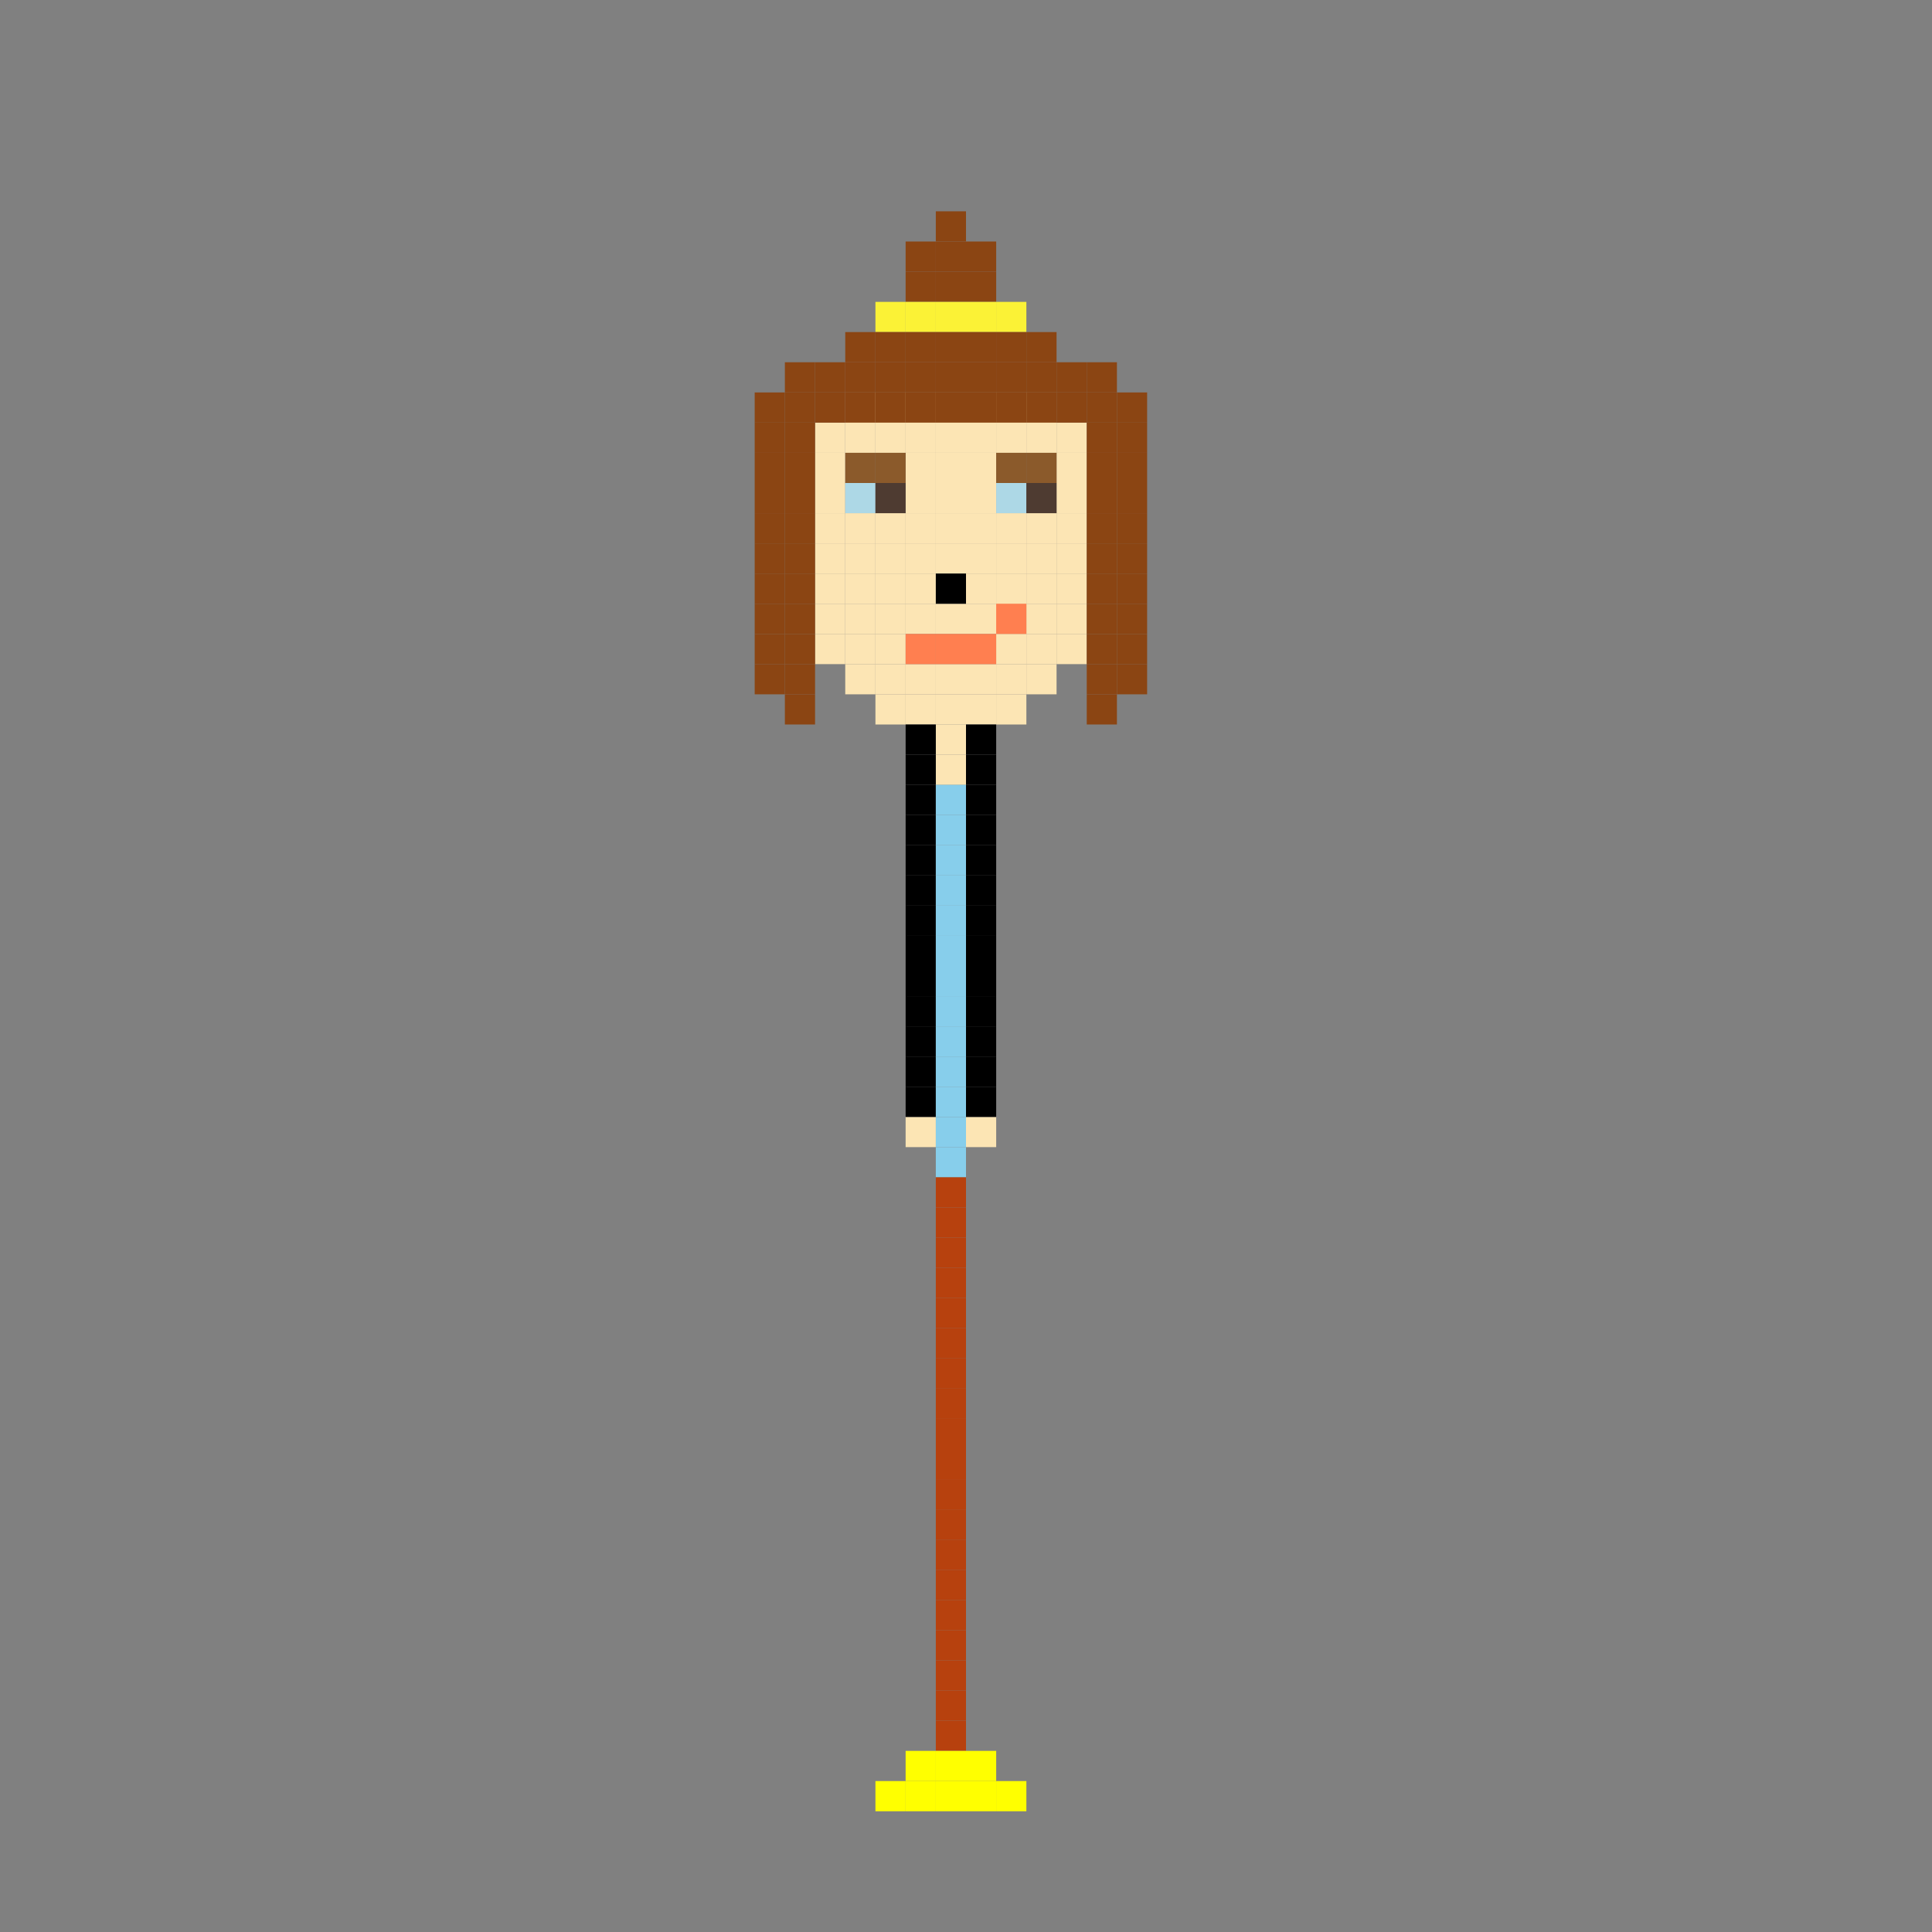 <svg id="matchstick people#10" xmlns="http://www.w3.org/2000/svg" viewBox="0 0 64 64" style="background-color:#636363" ><rect x="0" y="0" width="64" height="64" fill="#808080" stroke="none"/> <g id='head' fill="#FCE5B4"><rect x='28' y='13' width='1' height='1'  /><rect x='29' y='13' width='1' height='1'  /><rect x='30' y='13' width='1' height='1'  /><rect x='31' y='13' width='1' height='1'  /><rect x='32' y='13' width='1' height='1'  /><rect x='33' y='13' width='1' height='1'  /><rect x='34' y='13' width='1' height='1'  /><rect x='27' y='14' width='1' height='1'  /><rect x='28' y='14' width='1' height='1'  /><rect x='29' y='14' width='1' height='1'  /><rect x='30' y='14' width='1' height='1'  /><rect x='31' y='14' width='1' height='1'  /><rect x='32' y='14' width='1' height='1'  /><rect x='33' y='14' width='1' height='1'  /><rect x='34' y='14' width='1' height='1'  /><rect x='35' y='14' width='1' height='1'  /><rect x='27' y='15' width='1' height='1'  /><rect x='30' y='15' width='1' height='1'  /><rect x='31' y='15' width='1' height='1'  /><rect x='32' y='15' width='1' height='1'  />	<rect x='35' y='15' width='1' height='1'  /><rect x='27' y='16' width='1' height='1'  />	<rect x='30' y='16' width='1' height='1'  /><rect x='31' y='16' width='1' height='1'  /><rect x='32' y='16' width='1' height='1'  /><rect x='35' y='16' width='1' height='1'  /><rect x='27' y='17' width='1' height='1'  /><rect x='28' y='17' width='1' height='1'  /><rect x='29' y='17' width='1' height='1'  /><rect x='30' y='17' width='1' height='1'  /><rect x='31' y='17' width='1' height='1'  /><rect x='32' y='17' width='1' height='1'  /><rect x='33' y='17' width='1' height='1'  /><rect x='34' y='17' width='1' height='1'  /><rect x='35' y='17' width='1' height='1'  /><rect x='27' y='18' width='1' height='1'  /><rect x='28' y='18' width='1' height='1'  /><rect x='29' y='18' width='1' height='1'  /><rect x='30' y='18' width='1' height='1'  /><rect x='31' y='18' width='1' height='1'  /><rect x='32' y='18' width='1' height='1'  /><rect x='33' y='18' width='1' height='1'  /><rect x='34' y='18' width='1' height='1'  /><rect x='35' y='18' width='1' height='1'  /><rect x='27' y='19' width='1' height='1'  /><rect x='28' y='19' width='1' height='1'  /><rect x='29' y='19' width='1' height='1'  /><rect x='30' y='19' width='1' height='1'  /><rect x='32' y='19' width='1' height='1'  /><rect x='33' y='19' width='1' height='1'  /><rect x='34' y='19' width='1' height='1'  /><rect x='35' y='19' width='1' height='1'  /><rect x='27' y='20' width='1' height='1'  /><rect x='28' y='20' width='1' height='1'  /><rect x='29' y='20' width='1' height='1'  /><rect x='30' y='20' width='1' height='1'  /><rect x='31' y='20' width='1' height='1'  /><rect x='32' y='20' width='1' height='1'  /><rect x='33' y='20' width='1' height='1'  /><rect x='34' y='20' width='1' height='1'  /><rect x='35' y='20' width='1' height='1'  /><rect x='27' y='21' width='1' height='1'  /><rect x='28' y='21' width='1' height='1'  /><rect x='29' y='21' width='1' height='1'  /><rect x='33' y='21' width='1' height='1'  /><rect x='34' y='21' width='1' height='1'  /><rect x='35' y='21' width='1' height='1'  /><rect x='28' y='22' width='1' height='1'  /><rect x='29' y='22' width='1' height='1'  /><rect x='30' y='22' width='1' height='1'  /><rect x='31' y='22' width='1' height='1'  /><rect x='32' y='22' width='1' height='1'  /><rect x='33' y='22' width='1' height='1'  /><rect x='34' y='22' width='1' height='1'  /><rect x='29' y='23' width='1' height='1'  /><rect x='30' y='23' width='1' height='1'  /><rect x='31' y='23' width='1' height='1'  /><rect x='32' y='23' width='1' height='1'  /><rect x='33' y='23' width='1' height='1'  /><rect x='31' y='24' width='1' height='1'  /><rect x='31' y='25' width='1' height='1'  /><rect x='30' y='37' width='1' height='1'  /><rect x='32' y='37' width='1' height='1'  /></g><g id='hair' fill="#8B4513"><rect x='31' y='7' width='1' height='1'  /><rect x='30' y='8' width='1' height='1'  /><rect x='31' y='8' width='1' height='1'  /><rect x='32' y='8' width='1' height='1'  /><rect x='30' y='9' width='1' height='1'  /><rect x='31' y='9' width='1' height='1'  /><rect x='32' y='9' width='1' height='1'  /><rect x='29' y='10' width='1' height='1' fill='#FBF236' /><rect x='30' y='10' width='1' height='1' fill='#FBF236' /><rect x='31' y='10' width='1' height='1' fill='#FBF236' /><rect x='32' y='10' width='1' height='1' fill='#FBF236' /><rect x='33' y='10' width='1' height='1' fill='#FBF236' /><rect x='28' y='11' width='1' height='1'  /><rect x='29' y='11' width='1' height='1'  /><rect x='30' y='11' width='1' height='1'  /><rect x='31' y='11' width='1' height='1'  /><rect x='32' y='11' width='1' height='1'  /><rect x='33' y='11' width='1' height='1'  /><rect x='34' y='11' width='1' height='1'  /><rect x='26' y='12' width='1' height='1'  /><rect x='27' y='12' width='1' height='1'  /><rect x='28' y='12' width='1' height='1'  /><rect x='29' y='12' width='1' height='1'  /><rect x='30' y='12' width='1' height='1'  /><rect x='31' y='12' width='1' height='1'  /><rect x='32' y='12' width='1' height='1'  /><rect x='33' y='12' width='1' height='1'  /><rect x='34' y='12' width='1' height='1'  /><rect x='35' y='12' width='1' height='1'  /><rect x='36' y='12' width='1' height='1'  /><rect x='25' y='13' width='1' height='1'  /><rect x='26' y='13' width='1' height='1'  /><rect x='27' y='13' width='1' height='1'  /><rect x='28' y='13' width='1' height='1'  /><rect x='29' y='13' width='1' height='1'  /><rect x='30' y='13' width='1' height='1'  /><rect x='31' y='13' width='1' height='1'  /><rect x='32' y='13' width='1' height='1'  /><rect x='33' y='13' width='1' height='1'  /><rect x='34' y='13' width='1' height='1'  /><rect x='35' y='13' width='1' height='1'  /><rect x='36' y='13' width='1' height='1'  /><rect x='37' y='13' width='1' height='1'  /><rect x='25' y='14' width='1' height='1'  /><rect x='26' y='14' width='1' height='1'  /><rect x='36' y='14' width='1' height='1'  /><rect x='37' y='14' width='1' height='1'  /><rect x='25' y='15' width='1' height='1'  /><rect x='26' y='15' width='1' height='1'  /><rect x='36' y='15' width='1' height='1'  /><rect x='37' y='15' width='1' height='1'  /><rect x='25' y='16' width='1' height='1'  /><rect x='26' y='16' width='1' height='1'  /><rect x='36' y='16' width='1' height='1'  /><rect x='37' y='16' width='1' height='1'  /><rect x='25' y='17' width='1' height='1'  /><rect x='26' y='17' width='1' height='1'  /><rect x='36' y='17' width='1' height='1'  /><rect x='37' y='17' width='1' height='1'  /><rect x='25' y='18' width='1' height='1'  /><rect x='26' y='18' width='1' height='1'  /><rect x='36' y='18' width='1' height='1'  /><rect x='37' y='18' width='1' height='1'  /><rect x='25' y='19' width='1' height='1'  /><rect x='26' y='19' width='1' height='1'  /><rect x='36' y='19' width='1' height='1'  /><rect x='37' y='19' width='1' height='1'  /><rect x='25' y='20' width='1' height='1'  /><rect x='26' y='20' width='1' height='1'  /><rect x='36' y='20' width='1' height='1'  /><rect x='37' y='20' width='1' height='1'  /><rect x='25' y='21' width='1' height='1'  /><rect x='26' y='21' width='1' height='1'  /><rect x='36' y='21' width='1' height='1'  /><rect x='37' y='21' width='1' height='1'  /><rect x='25' y='22' width='1' height='1'  /><rect x='26' y='22' width='1' height='1'  /><rect x='36' y='22' width='1' height='1'  /><rect x='37' y='22' width='1' height='1'  /><rect x='26' y='23' width='1' height='1'  /><rect x='36' y='23' width='1' height='1'  /></g><g id='nose'><rect x='31' y='19' width='1' height='1' fill='#000000' /></g><g id='eyebrows' fill="#8B5A2B"><rect x='28' y='15' width='1' height='1' /><rect x='29' y='15' width='1' height='1' /><rect x='33' y='15' width='1' height='1' /><rect x='34' y='15' width='1' height='1' /></g><g id='eye_out' fill="#ADD8E6"><rect x='28' y='16' width='1' height='1' /><rect x='33' y='16' width='1' height='1' /></g><g id='eye_in' fill='#4E3B31' ><rect x='34' y='16' width='1' height='1' /><rect x='29' y='16' width='1' height='1' /></g><g id='mouth' fill="#FF7F50"><rect x='33' y='20' width='1' height='1' /><rect x='30' y='21' width='1' height='1' /><rect x='31' y='21' width='1' height='1' /><rect x='32' y='21' width='1' height='1' /></g><g id='arm' fill="#000000"><rect x='30' y='24' width='1' height='1' /><rect x='32' y='24' width='1' height='1' /><rect x='30' y='25' width='1' height='1' /><rect x='32' y='25' width='1' height='1' /><rect x='30' y='26' width='1' height='1' /><rect x='32' y='26' width='1' height='1' /><rect x='30' y='27' width='1' height='1' /><rect x='32' y='27' width='1' height='1' /><rect x='30' y='28' width='1' height='1' /><rect x='32' y='28' width='1' height='1' /><rect x='30' y='29' width='1' height='1' /><rect x='32' y='29' width='1' height='1' /><rect x='30' y='30' width='1' height='1' /><rect x='32' y='30' width='1' height='1' /><rect x='30' y='31' width='1' height='1' /><rect x='32' y='31' width='1' height='1' /><rect x='30' y='32' width='1' height='1' /><rect x='32' y='32' width='1' height='1' /><rect x='30' y='33' width='1' height='1' /><rect x='32' y='33' width='1' height='1' /><rect x='30' y='34' width='1' height='1' /><rect x='32' y='34' width='1' height='1' /><rect x='30' y='35' width='1' height='1' /><rect x='32' y='35' width='1' height='1' /><rect x='30' y='36' width='1' height='1' /><rect x='32' y='36' width='1' height='1' /></g><g id='body' fill="#87CEEB"><rect x='31' y='28' width='1' height='1' /><rect x='31' y='29' width='1' height='1' /><rect x='31' y='30' width='1' height='1' /><rect x='31' y='33' width='1' height='1' /><rect x='31' y='27' width='1' height='1' /><rect x='31' y='31' width='1' height='1' /><rect x='31' y='34' width='1' height='1' /><rect x='31' y='32' width='1' height='1' /><rect x='31' y='35' width='1' height='1' /><rect x='31' y='36' width='1' height='1' /><rect x='31' y='37' width='1' height='1' /><rect x='31' y='38' width='1' height='1' /><rect x='31' y='26' width='1' height='1' /></g><g id='legs' fill="#B7410E"><rect x='31' y='39' width='1' height='1' /><rect x='31' y='40' width='1' height='1' /><rect x='31' y='41' width='1' height='1' /><rect x='31' y='42' width='1' height='1' /><rect x='31' y='43' width='1' height='1' /><rect x='31' y='44' width='1' height='1' /><rect x='31' y='45' width='1' height='1' /><rect x='31' y='46' width='1' height='1' /><rect x='31' y='47' width='1' height='1' /><rect x='31' y='48' width='1' height='1' /><rect x='31' y='49' width='1' height='1' /><rect x='31' y='50' width='1' height='1' /><rect x='31' y='51' width='1' height='1' /><rect x='31' y='52' width='1' height='1' /><rect x='31' y='53' width='1' height='1' /><rect x='31' y='54' width='1' height='1' /><rect x='31' y='55' width='1' height='1' /><rect x='31' y='56' width='1' height='1' /><rect x='31' y='57' width='1' height='1' /></g><g id='shoes' fill="#FFFF00"><rect x='30' y='58' width='1' height='1' /><rect x='31' y='58' width='1' height='1' /><rect x='32' y='58' width='1' height='1' /><rect x='29' y='59' width='1' height='1' /><rect x='30' y='59' width='1' height='1' /><rect x='31' y='59' width='1' height='1' /><rect x='32' y='59' width='1' height='1' /><rect x='33' y='59' width='1' height='1' /></g></svg>